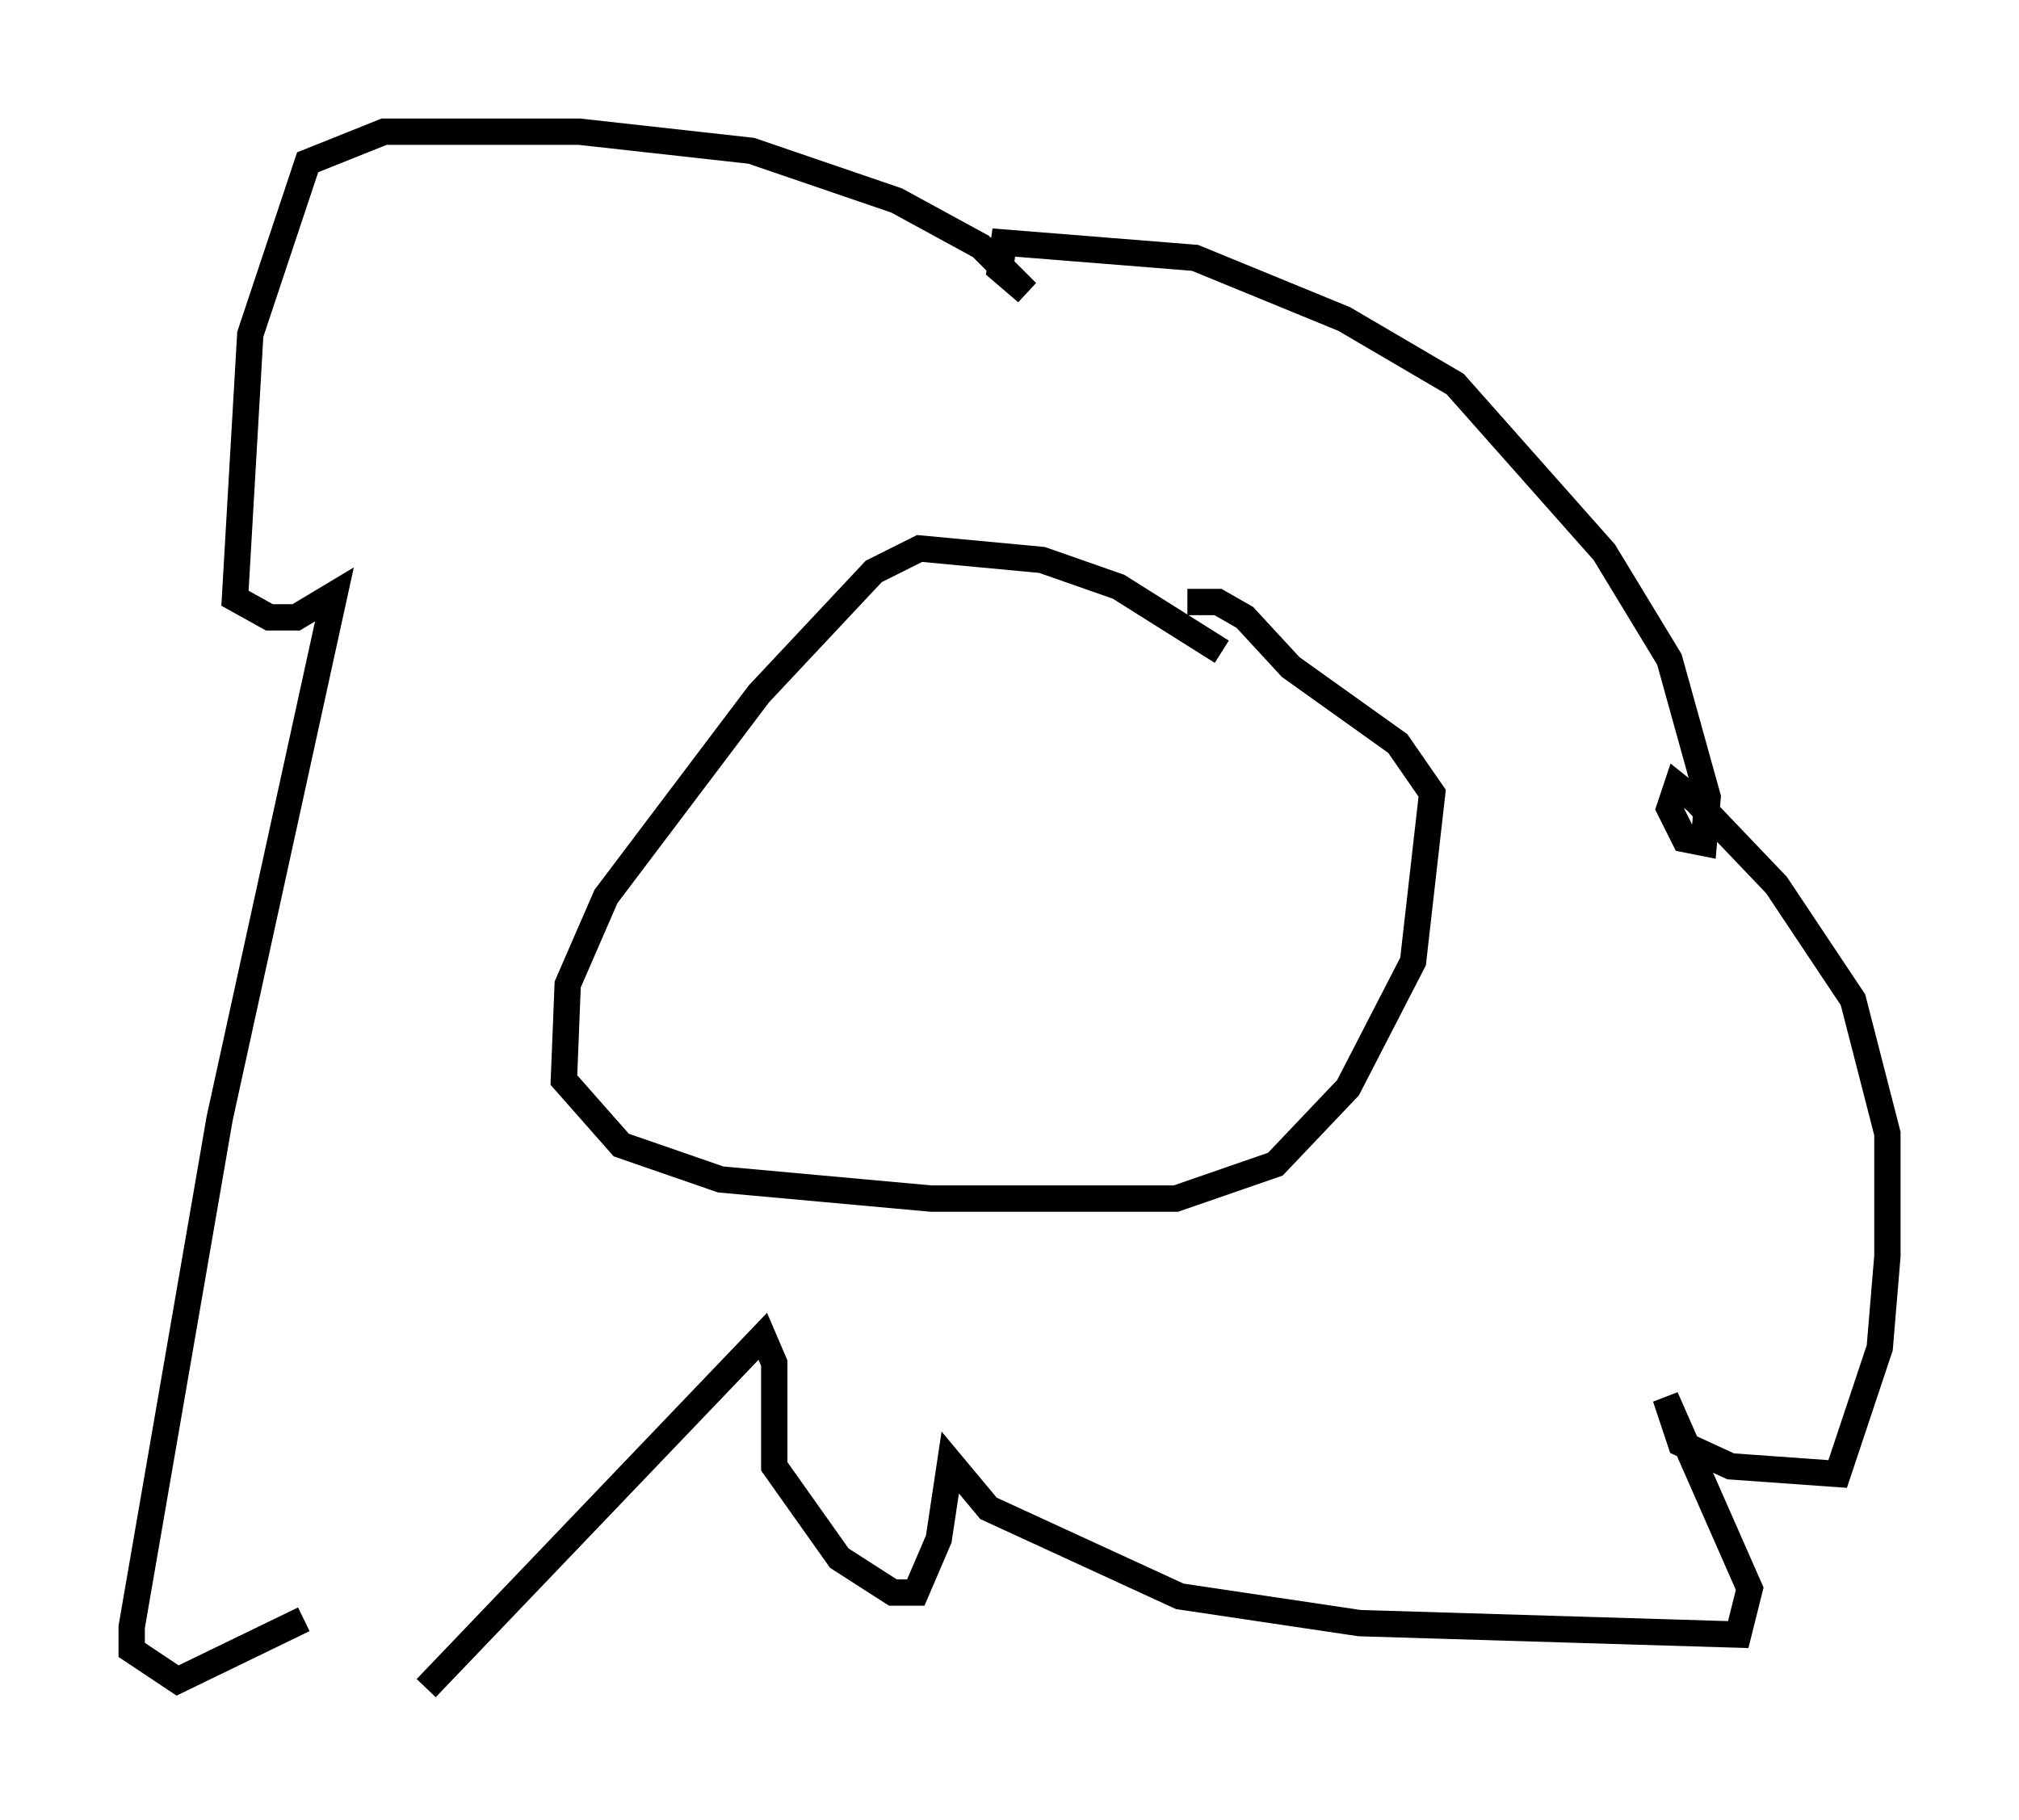 <?xml version="1.0" encoding="utf-8" ?>
<svg baseProfile="full" height="69.117" version="1.1" width="76.67" xmlns="http://www.w3.org/2000/svg" xmlns:ev="http://www.w3.org/2001/xml-events" xmlns:xlink="http://www.w3.org/1999/xlink"><defs /><rect fill="white" height="69.117" width="76.67" x="0" y="0" /><path d="M17.056, 47.704 m-0.872, 16.413 l12.782, -13.363 0.436, 1.017 l0.0, 3.922 2.469, 3.486 l2.034, 1.307 0.872, 0.0 l0.872, -2.034 0.436, -2.905 l1.453, 1.743 7.263, 3.341 l6.827, 1.017 14.38, 0.436 l0.436, -1.743 -3.196, -7.263 l0.581, 1.743 1.888, 0.872 l4.067, 0.291 1.598, -4.793 l0.291, -3.486 0.0, -4.648 l-1.307, -5.084 -2.905, -4.358 l-3.05, -3.196 -0.726, -0.581 l-0.291, 0.872 0.581, 1.162 l0.726, 0.145 0.145, -1.743 l-1.453, -5.229 -2.469, -4.067 l-5.665, -6.391 -4.212, -2.469 l-5.665, -2.324 -7.263, -0.581 l-0.145, 1.017 1.017, 0.872 l-1.743, -1.743 -3.196, -1.743 l-5.52, -1.888 -6.536, -0.726 l-7.408, 0.0 -2.905, 1.162 l-2.179, 6.536 -0.581, 10.022 l1.307, 0.726 1.017, 0.0 l1.453, -0.872 -4.358, 19.899 l-3.341, 19.318 0.0, 0.872 l1.743, 1.162 4.793, -2.324 m34.86, -36.749 l-3.922, -2.469 -2.905, -1.017 l-4.648, -0.436 -1.743, 0.872 l-4.358, 4.648 -5.81, 7.698 l-1.453, 3.341 -0.145, 3.631 l2.179, 2.469 3.777, 1.307 l7.989, 0.726 9.296, 0.0 l3.777, -1.307 2.76, -2.905 l2.469, -4.793 0.726, -6.391 l-1.307, -1.888 -4.067, -2.905 l-1.743, -1.888 -1.017, -0.581 l-1.162, 0.0 m-18.883, 6.682 " fill="none" stroke="black" stroke-width="1" /></svg>
